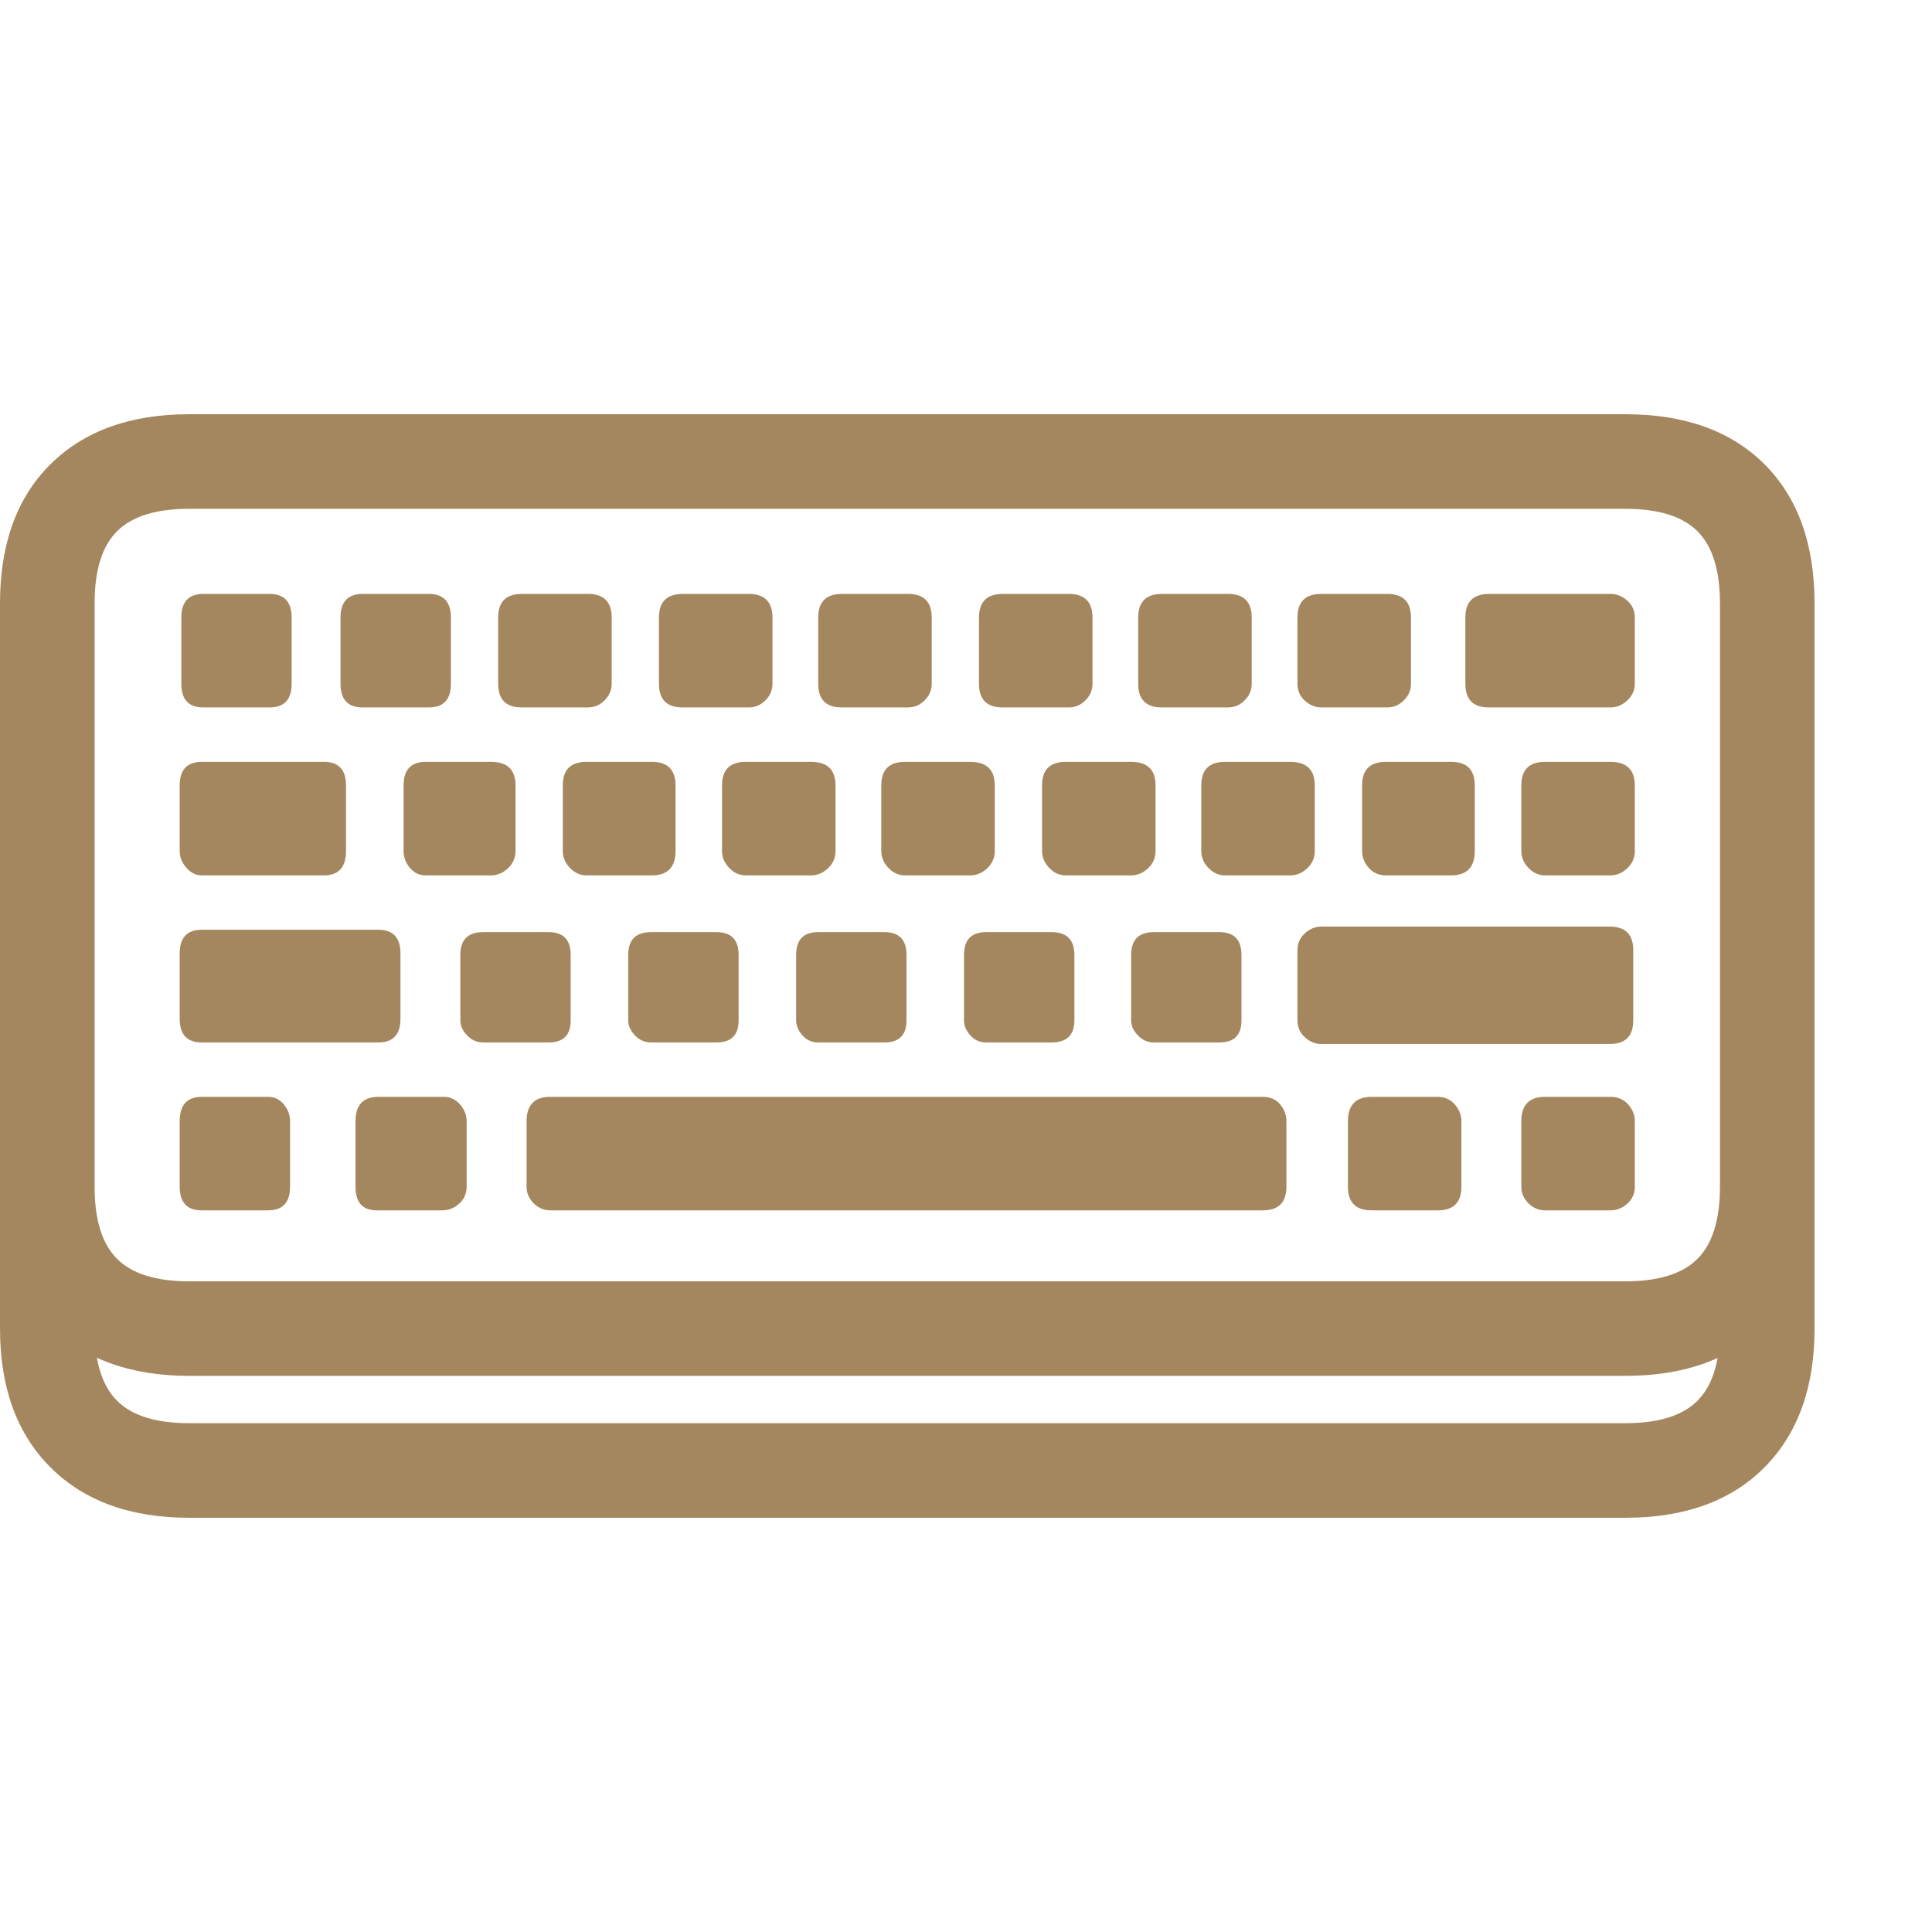 <svg version="1.1" xmlns="http://www.w3.org/2000/svg" style="fill:rgba(0,0,0,1.0)" width="256" height="256" viewBox="0 0 38.297 21.875"><path fill="rgb(165, 135, 95)" d="M3.75 21.875 C2.583 21.875 1.667 21.542 1 20.875 C0.333 20.208 0 19.292 0 18.125 L0 3.75 C0 2.573 0.333 1.654 1 0.992 C1.667 0.331 2.583 -0 3.75 -0 L32.219 -0 C33.396 -0 34.315 0.331 34.977 0.992 C35.638 1.654 35.969 2.573 35.969 3.75 L35.969 18.125 C35.969 19.292 35.638 20.208 34.977 20.875 C34.315 21.542 33.396 21.875 32.219 21.875 Z M3.75 20 L32.219 20 C32.875 20 33.352 19.852 33.648 19.555 C33.945 19.258 34.094 18.781 34.094 18.125 L34.094 3.75 C34.094 3.094 33.945 2.617 33.648 2.32 C33.352 2.023 32.875 1.875 32.219 1.875 L3.75 1.875 C3.094 1.875 2.617 2.023 2.32 2.32 C2.023 2.617 1.875 3.094 1.875 3.75 L1.875 18.125 C1.875 18.781 2.023 19.258 2.32 19.555 C2.617 19.852 3.094 20 3.75 20 Z M4 15.781 L5.312 15.781 C5.604 15.781 5.75 15.625 5.75 15.312 L5.75 14.016 C5.75 13.891 5.708 13.779 5.625 13.68 C5.542 13.581 5.438 13.531 5.312 13.531 L4 13.531 C3.708 13.531 3.562 13.693 3.562 14.016 L3.562 15.312 C3.562 15.625 3.708 15.781 4 15.781 Z M7.469 15.781 L8.766 15.781 C8.891 15.781 9.003 15.737 9.102 15.648 C9.201 15.56 9.25 15.448 9.25 15.312 L9.25 14.016 C9.25 13.891 9.206 13.779 9.117 13.68 C9.029 13.581 8.922 13.531 8.797 13.531 L7.5 13.531 C7.198 13.531 7.047 13.693 7.047 14.016 L7.047 15.312 C7.047 15.625 7.187 15.781 7.469 15.781 Z M4 12.453 L7.5 12.453 C7.792 12.453 7.938 12.297 7.938 11.984 L7.938 10.688 C7.938 10.375 7.792 10.219 7.5 10.219 L4 10.219 C3.708 10.219 3.562 10.375 3.562 10.688 L3.562 11.984 C3.562 12.297 3.708 12.453 4 12.453 Z M4 9.141 L6.422 9.141 C6.714 9.141 6.859 8.979 6.859 8.656 L6.859 7.359 C6.859 7.047 6.714 6.891 6.422 6.891 L4 6.891 C3.708 6.891 3.562 7.047 3.562 7.359 L3.562 8.656 C3.562 8.781 3.607 8.893 3.695 8.992 C3.784 9.091 3.885 9.141 4 9.141 Z M9.578 12.453 L10.875 12.453 C11.167 12.453 11.312 12.307 11.312 12.016 L11.312 10.719 C11.312 10.417 11.167 10.266 10.875 10.266 L9.578 10.266 C9.276 10.266 9.125 10.417 9.125 10.719 L9.125 12.016 C9.125 12.12 9.169 12.219 9.258 12.312 C9.346 12.406 9.453 12.453 9.578 12.453 Z M4.031 5.812 L5.344 5.812 C5.635 5.812 5.781 5.656 5.781 5.344 L5.781 4.031 C5.781 3.719 5.635 3.562 5.344 3.562 L4.031 3.562 C3.74 3.562 3.594 3.719 3.594 4.031 L3.594 5.344 C3.594 5.656 3.74 5.812 4.031 5.812 Z M8.438 9.141 L9.734 9.141 C9.859 9.141 9.971 9.094 10.07 9 C10.169 8.906 10.219 8.792 10.219 8.656 L10.219 7.359 C10.219 7.047 10.057 6.891 9.734 6.891 L8.438 6.891 C8.146 6.891 8 7.047 8 7.359 L8 8.656 C8 8.781 8.042 8.893 8.125 8.992 C8.208 9.091 8.312 9.141 8.438 9.141 Z M12.906 12.453 L14.203 12.453 C14.495 12.453 14.641 12.307 14.641 12.016 L14.641 10.719 C14.641 10.417 14.495 10.266 14.203 10.266 L12.906 10.266 C12.604 10.266 12.453 10.417 12.453 10.719 L12.453 12.016 C12.453 12.12 12.497 12.219 12.586 12.312 C12.674 12.406 12.781 12.453 12.906 12.453 Z M7.188 5.812 L8.5 5.812 C8.792 5.812 8.938 5.656 8.938 5.344 L8.938 4.031 C8.938 3.719 8.792 3.562 8.5 3.562 L7.188 3.562 C6.896 3.562 6.75 3.719 6.75 4.031 L6.75 5.344 C6.75 5.656 6.896 5.812 7.188 5.812 Z M10.906 15.781 L25.031 15.781 C25.344 15.781 25.5 15.625 25.5 15.312 L25.5 14.016 C25.5 13.891 25.458 13.779 25.375 13.68 C25.292 13.581 25.177 13.531 25.031 13.531 L10.906 13.531 C10.594 13.531 10.438 13.693 10.438 14.016 L10.438 15.312 C10.438 15.438 10.484 15.547 10.578 15.641 C10.672 15.734 10.781 15.781 10.906 15.781 Z M11.625 9.141 L12.922 9.141 C13.234 9.141 13.391 8.979 13.391 8.656 L13.391 7.359 C13.391 7.047 13.234 6.891 12.922 6.891 L11.625 6.891 C11.312 6.891 11.156 7.047 11.156 7.359 L11.156 8.656 C11.156 8.781 11.203 8.893 11.297 8.992 C11.391 9.091 11.5 9.141 11.625 9.141 Z M16.219 12.453 L17.531 12.453 C17.823 12.453 17.969 12.307 17.969 12.016 L17.969 10.719 C17.969 10.417 17.823 10.266 17.531 10.266 L16.219 10.266 C15.927 10.266 15.781 10.417 15.781 10.719 L15.781 12.016 C15.781 12.12 15.823 12.219 15.906 12.312 C15.99 12.406 16.094 12.453 16.219 12.453 Z M10.344 5.812 L11.656 5.812 C11.781 5.812 11.891 5.766 11.984 5.672 C12.078 5.578 12.125 5.469 12.125 5.344 L12.125 4.031 C12.125 3.719 11.969 3.562 11.656 3.562 L10.344 3.562 C10.031 3.562 9.875 3.719 9.875 4.031 L9.875 5.344 C9.875 5.656 10.031 5.812 10.344 5.812 Z M14.781 9.141 L16.078 9.141 C16.203 9.141 16.315 9.094 16.414 9 C16.513 8.906 16.562 8.792 16.562 8.656 L16.562 7.359 C16.562 7.047 16.401 6.891 16.078 6.891 L14.781 6.891 C14.469 6.891 14.312 7.047 14.312 7.359 L14.312 8.656 C14.312 8.781 14.359 8.893 14.453 8.992 C14.547 9.091 14.656 9.141 14.781 9.141 Z M19.547 12.453 L20.844 12.453 C21.146 12.453 21.297 12.307 21.297 12.016 L21.297 10.719 C21.297 10.417 21.146 10.266 20.844 10.266 L19.547 10.266 C19.255 10.266 19.109 10.417 19.109 10.719 L19.109 12.016 C19.109 12.12 19.151 12.219 19.234 12.312 C19.318 12.406 19.422 12.453 19.547 12.453 Z M13.531 5.812 L14.844 5.812 C14.969 5.812 15.078 5.766 15.172 5.672 C15.266 5.578 15.312 5.469 15.312 5.344 L15.312 4.031 C15.312 3.719 15.156 3.562 14.844 3.562 L13.531 3.562 C13.219 3.562 13.062 3.719 13.062 4.031 L13.062 5.344 C13.062 5.656 13.219 5.812 13.531 5.812 Z M17.938 9.141 L19.234 9.141 C19.359 9.141 19.471 9.094 19.57 9 C19.669 8.906 19.719 8.792 19.719 8.656 L19.719 7.359 C19.719 7.047 19.557 6.891 19.234 6.891 L17.938 6.891 C17.625 6.891 17.469 7.047 17.469 7.359 L17.469 8.656 C17.469 8.781 17.516 8.893 17.609 8.992 C17.703 9.091 17.812 9.141 17.938 9.141 Z M22.875 12.453 L24.172 12.453 C24.464 12.453 24.609 12.307 24.609 12.016 L24.609 10.719 C24.609 10.417 24.464 10.266 24.172 10.266 L22.875 10.266 C22.573 10.266 22.422 10.417 22.422 10.719 L22.422 12.016 C22.422 12.12 22.466 12.219 22.555 12.312 C22.643 12.406 22.75 12.453 22.875 12.453 Z M16.688 5.812 L18 5.812 C18.125 5.812 18.234 5.766 18.328 5.672 C18.422 5.578 18.469 5.469 18.469 5.344 L18.469 4.031 C18.469 3.719 18.313 3.562 18 3.562 L16.688 3.562 C16.375 3.562 16.219 3.719 16.219 4.031 L16.219 5.344 C16.219 5.656 16.375 5.812 16.688 5.812 Z M27.188 15.781 L28.5 15.781 C28.813 15.781 28.969 15.625 28.969 15.312 L28.969 14.016 C28.969 13.891 28.924 13.779 28.836 13.68 C28.747 13.581 28.635 13.531 28.5 13.531 L27.188 13.531 C26.875 13.531 26.719 13.693 26.719 14.016 L26.719 15.312 C26.719 15.625 26.875 15.781 27.188 15.781 Z M21.125 9.141 L22.422 9.141 C22.547 9.141 22.659 9.094 22.758 9 C22.857 8.906 22.906 8.792 22.906 8.656 L22.906 7.359 C22.906 7.047 22.745 6.891 22.422 6.891 L21.125 6.891 C20.812 6.891 20.656 7.047 20.656 7.359 L20.656 8.656 C20.656 8.781 20.703 8.893 20.797 8.992 C20.891 9.091 21 9.141 21.125 9.141 Z M19.875 5.812 L21.188 5.812 C21.313 5.812 21.422 5.766 21.516 5.672 C21.609 5.578 21.656 5.469 21.656 5.344 L21.656 4.031 C21.656 3.719 21.5 3.562 21.188 3.562 L19.875 3.562 C19.562 3.562 19.406 3.719 19.406 4.031 L19.406 5.344 C19.406 5.656 19.562 5.812 19.875 5.812 Z M30.625 15.781 L31.922 15.781 C32.047 15.781 32.159 15.737 32.258 15.648 C32.357 15.56 32.406 15.448 32.406 15.312 L32.406 14.016 C32.406 13.891 32.362 13.779 32.273 13.68 C32.185 13.581 32.068 13.531 31.922 13.531 L30.625 13.531 C30.312 13.531 30.156 13.693 30.156 14.016 L30.156 15.312 C30.156 15.438 30.203 15.547 30.297 15.641 C30.391 15.734 30.5 15.781 30.625 15.781 Z M24.281 9.141 L25.578 9.141 C25.703 9.141 25.815 9.094 25.914 9 C26.013 8.906 26.062 8.792 26.062 8.656 L26.062 7.359 C26.062 7.047 25.901 6.891 25.578 6.891 L24.281 6.891 C23.969 6.891 23.812 7.047 23.812 7.359 L23.812 8.656 C23.812 8.781 23.859 8.893 23.953 8.992 C24.047 9.091 24.156 9.141 24.281 9.141 Z M26.188 12.484 L31.906 12.484 C32.219 12.484 32.375 12.328 32.375 12.016 L32.375 10.625 C32.375 10.312 32.219 10.156 31.906 10.156 L26.188 10.156 C26.073 10.156 25.966 10.201 25.867 10.289 C25.768 10.378 25.719 10.49 25.719 10.625 L25.719 12.016 C25.719 12.151 25.768 12.263 25.867 12.352 C25.966 12.44 26.073 12.484 26.188 12.484 Z M23.031 5.812 L24.344 5.812 C24.469 5.812 24.578 5.766 24.672 5.672 C24.766 5.578 24.812 5.469 24.812 5.344 L24.812 4.031 C24.812 3.719 24.656 3.562 24.344 3.562 L23.031 3.562 C22.719 3.562 22.562 3.719 22.562 4.031 L22.562 5.344 C22.562 5.656 22.719 5.812 23.031 5.812 Z M27.469 9.141 L28.766 9.141 C29.078 9.141 29.234 8.979 29.234 8.656 L29.234 7.359 C29.234 7.047 29.078 6.891 28.766 6.891 L27.469 6.891 C27.156 6.891 27 7.047 27 7.359 L27 8.656 C27 8.781 27.044 8.893 27.133 8.992 C27.221 9.091 27.333 9.141 27.469 9.141 Z M26.188 5.812 L27.5 5.812 C27.625 5.812 27.734 5.766 27.828 5.672 C27.922 5.578 27.969 5.469 27.969 5.344 L27.969 4.031 C27.969 3.719 27.813 3.562 27.5 3.562 L26.188 3.562 C25.875 3.562 25.719 3.719 25.719 4.031 L25.719 5.344 C25.719 5.479 25.768 5.591 25.867 5.68 C25.966 5.768 26.073 5.812 26.188 5.812 Z M30.625 9.141 L31.922 9.141 C32.047 9.141 32.159 9.094 32.258 9 C32.357 8.906 32.406 8.792 32.406 8.656 L32.406 7.359 C32.406 7.047 32.245 6.891 31.922 6.891 L30.625 6.891 C30.312 6.891 30.156 7.047 30.156 7.359 L30.156 8.656 C30.156 8.781 30.203 8.893 30.297 8.992 C30.391 9.091 30.5 9.141 30.625 9.141 Z M29.516 5.812 L31.922 5.812 C32.047 5.812 32.159 5.766 32.258 5.672 C32.357 5.578 32.406 5.469 32.406 5.344 L32.406 4.031 C32.406 3.896 32.357 3.784 32.258 3.695 C32.159 3.607 32.047 3.562 31.922 3.562 L29.516 3.562 C29.203 3.562 29.047 3.719 29.047 4.031 L29.047 5.344 C29.047 5.656 29.203 5.812 29.516 5.812 Z M34.094 11.953 L35.969 11.953 L35.969 15.312 C35.969 16.479 35.638 17.396 34.977 18.062 C34.315 18.729 33.396 19.062 32.219 19.062 L3.75 19.062 C2.583 19.062 1.667 18.729 1 18.062 C0.333 17.396 0 16.479 0 15.312 L0 11.953 L1.875 11.953 L1.875 15.312 C1.875 15.969 2.023 16.445 2.32 16.742 C2.617 17.039 3.094 17.188 3.75 17.188 L32.219 17.188 C32.875 17.188 33.352 17.039 33.648 16.742 C33.945 16.445 34.094 15.969 34.094 15.312 Z M38.297 21.875" /></svg>